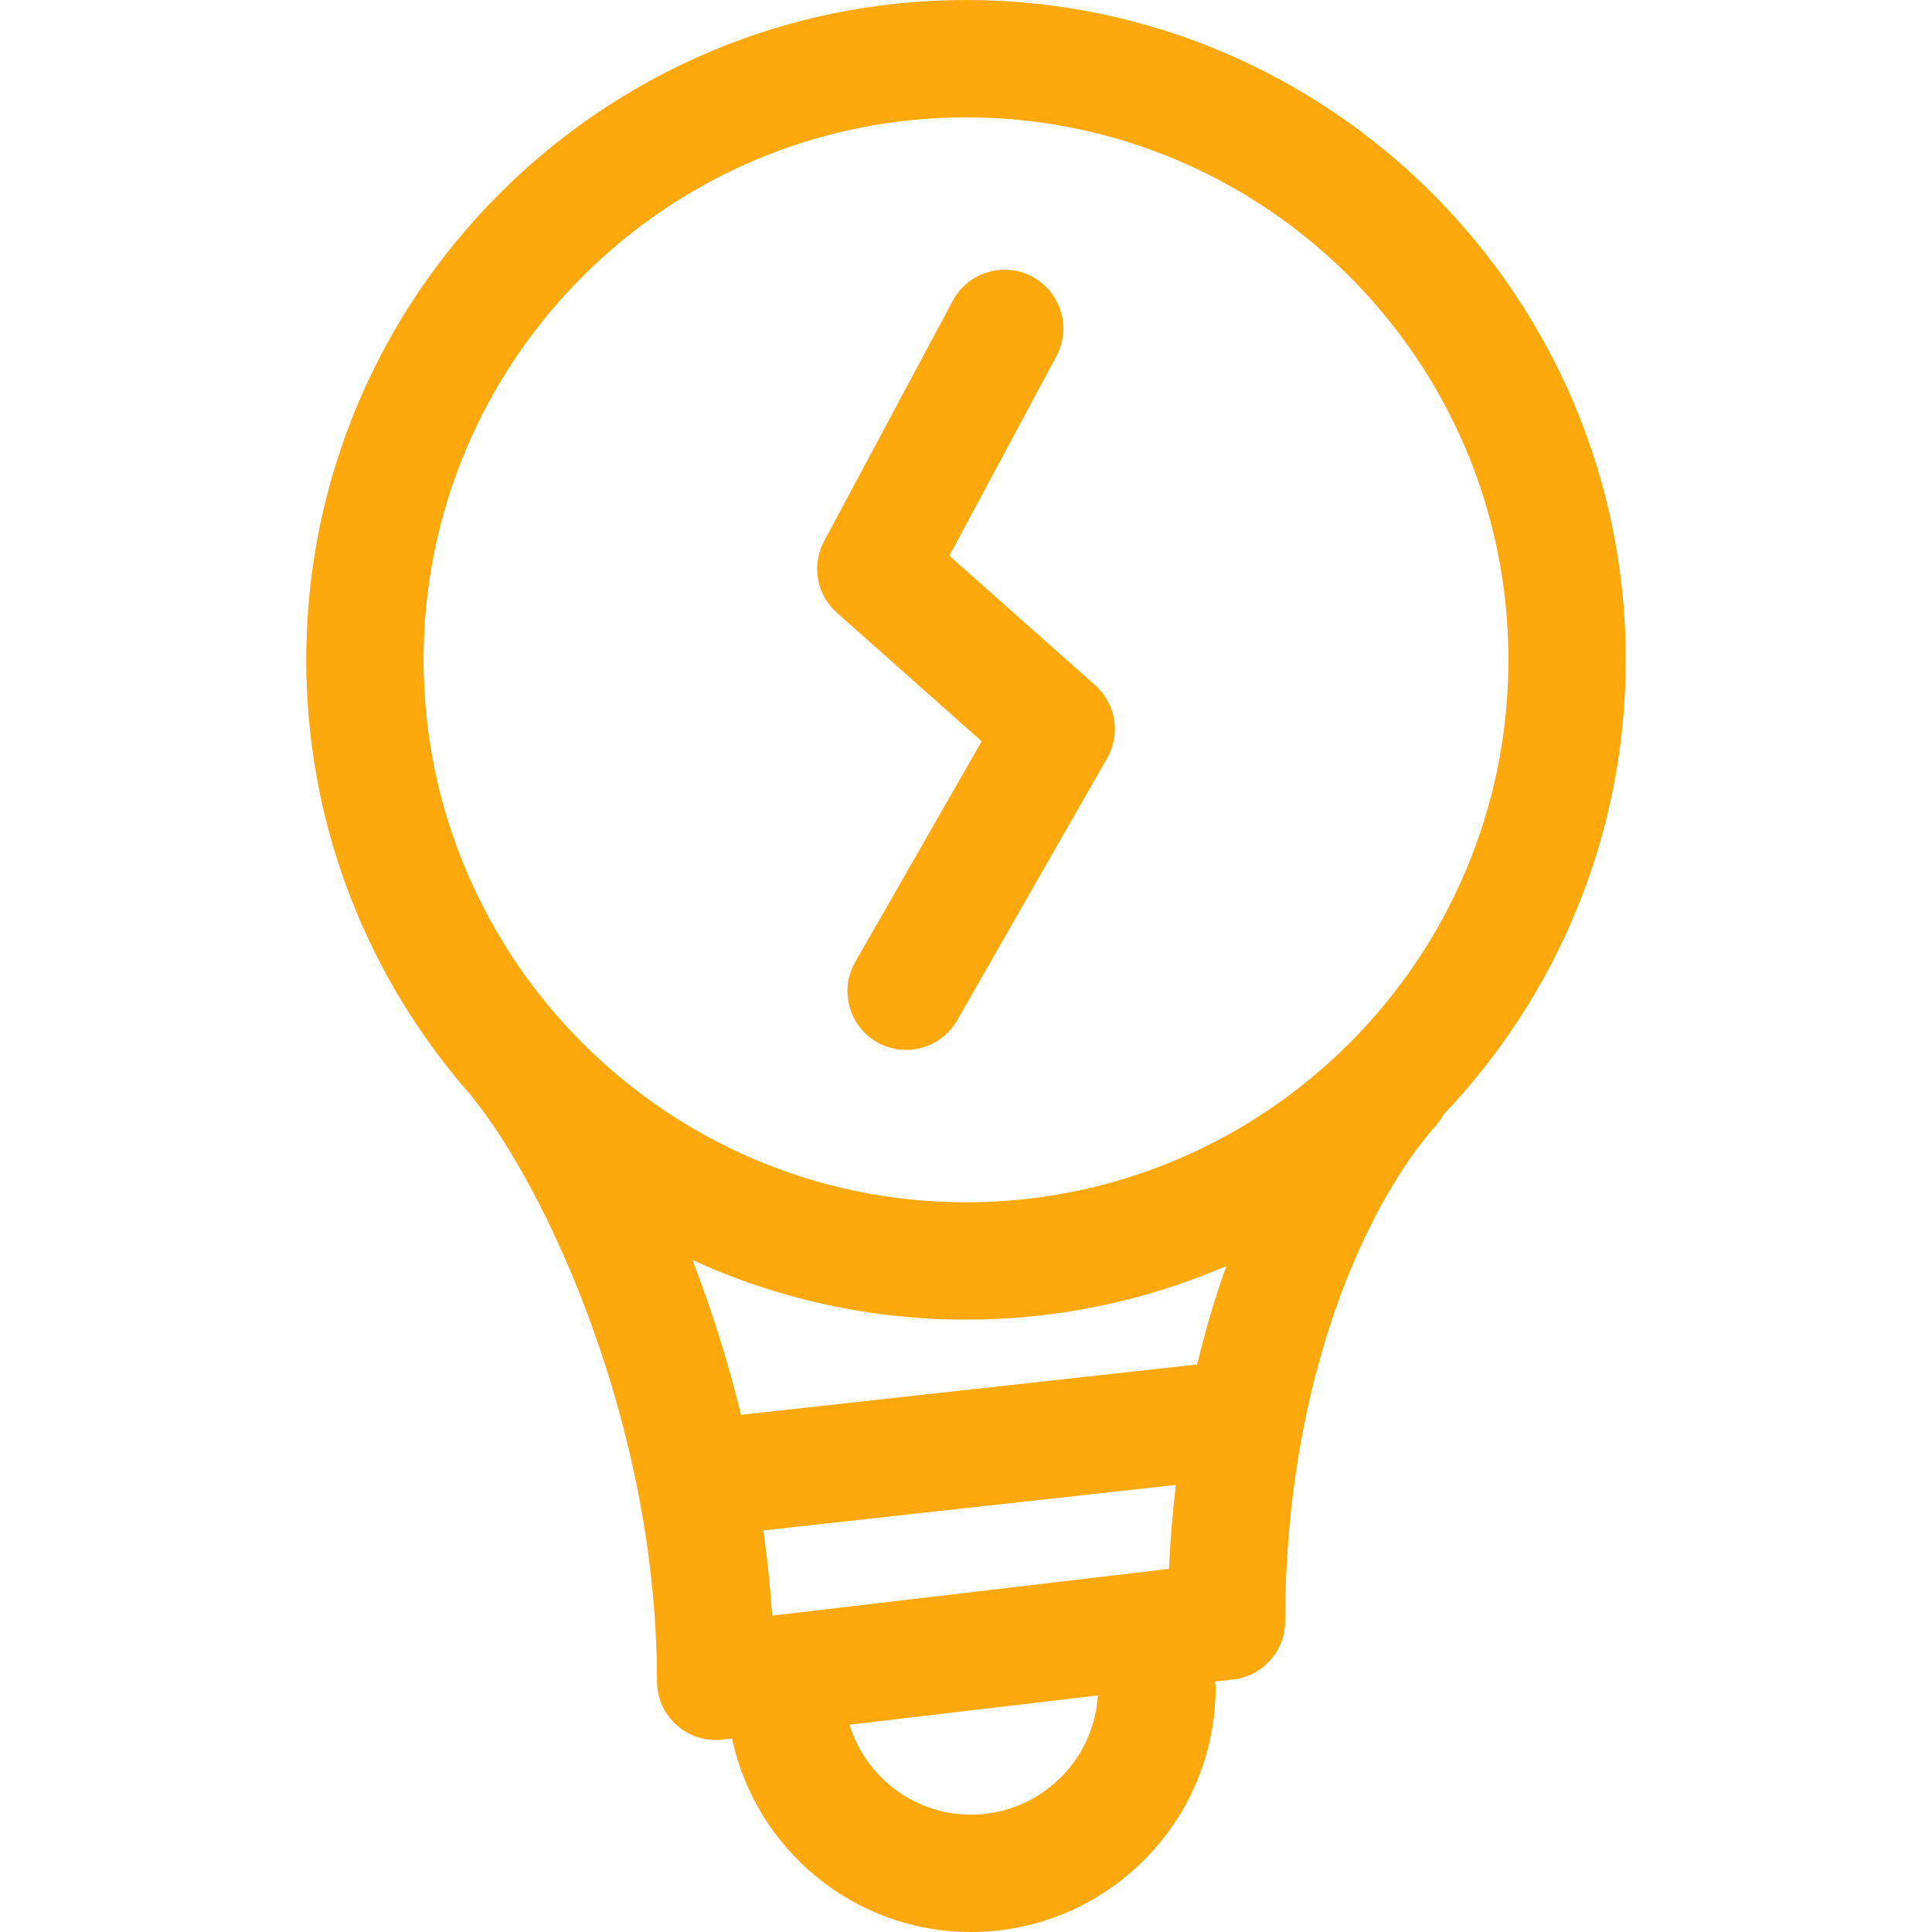 <?xml version="1.0" encoding="UTF-8"?>
<svg width="20px" height="20px" viewBox="0 0 20 20" version="1.1" xmlns="http://www.w3.org/2000/svg" xmlns:xlink="http://www.w3.org/1999/xlink">
    <!-- Generator: Sketch 61 (89581) - https://sketch.com -->
    <title>Transfer_prompt light@2x</title>
    <desc>Created with Sketch.</desc>
    <g id="1" stroke="none" stroke-width="1" fill="none" fill-rule="evenodd">
        <g id="橙-主页-已贷款-单期-转账信息" transform="translate(-30, -515)" fill-rule="nonzero">
            <g id="提示文案" transform="translate(16, 496)">
                <g id="转账-提示灯泡" transform="translate(14, 19)">
                    <g id="Transfer_prompt-light">
                        <rect id="矩形" fill="#000000" opacity="0" x="0" y="0" width="20" height="20"></rect>
                        <path d="M10.001,0 C13.767,0 16.83,3.064 16.83,6.83 C16.83,8.652 16.112,10.309 14.946,11.535 C14.924,11.575 14.898,11.613 14.867,11.649 C14.147,12.455 13.304,14.284 13.304,16.782 C13.304,17.09 13.074,17.35 12.768,17.386 L12.768,17.386 L12.578,17.408 C12.58,17.429 12.584,17.449 12.584,17.47 C12.584,18.865 11.447,20 10.052,20 C8.837,20 7.821,19.14 7.578,17.997 L7.578,17.997 L7.48,18.008 C7.307,18.029 7.135,17.974 7.005,17.859 C6.875,17.744 6.801,17.578 6.801,17.405 C6.801,14.72 5.634,12.278 4.898,11.369 C4.893,11.363 4.89,11.356 4.885,11.35 C3.819,10.144 3.17,8.562 3.17,6.83 C3.17,3.064 6.234,0 10.001,0 Z M11.365,17.551 L8.794,17.854 C8.959,18.392 9.46,18.785 10.052,18.785 C10.751,18.785 11.323,18.238 11.365,17.551 L11.365,17.551 Z M12.172,15.372 L7.902,15.843 C7.944,16.136 7.974,16.43 7.994,16.725 L7.994,16.725 L12.101,16.241 C12.114,15.95 12.138,15.66 12.172,15.372 L12.172,15.372 Z M7.168,13.043 C7.37,13.566 7.538,14.101 7.671,14.646 L7.671,14.646 L12.393,14.125 C12.475,13.78 12.576,13.44 12.695,13.106 C11.844,13.473 10.927,13.661 10.001,13.661 C9.023,13.661 8.057,13.451 7.168,13.043 Z M10.001,1.215 C6.904,1.215 4.385,3.734 4.385,6.83 C4.385,9.927 6.904,12.446 10.001,12.446 C13.097,12.446 15.615,9.927 15.615,6.83 C15.615,3.734 13.097,1.215 10.001,1.215 Z M9.864,3.112 C10.023,2.817 10.391,2.706 10.687,2.864 C10.982,3.023 11.094,3.391 10.936,3.687 L10.936,3.687 L9.828,5.753 L11.337,7.093 C11.552,7.284 11.604,7.6 11.461,7.849 L11.461,7.849 L9.908,10.563 C9.828,10.703 9.695,10.805 9.54,10.847 C9.384,10.89 9.218,10.868 9.078,10.788 C8.787,10.622 8.687,10.25 8.853,9.959 L8.853,9.959 L10.162,7.674 L8.663,6.343 C8.533,6.228 8.459,6.063 8.459,5.889 C8.459,5.789 8.484,5.69 8.531,5.602 L8.531,5.602 Z" id="形状结合" fill="#FDA90D"></path>
                    </g>
                </g>
            </g>
        </g>
    </g>
</svg>